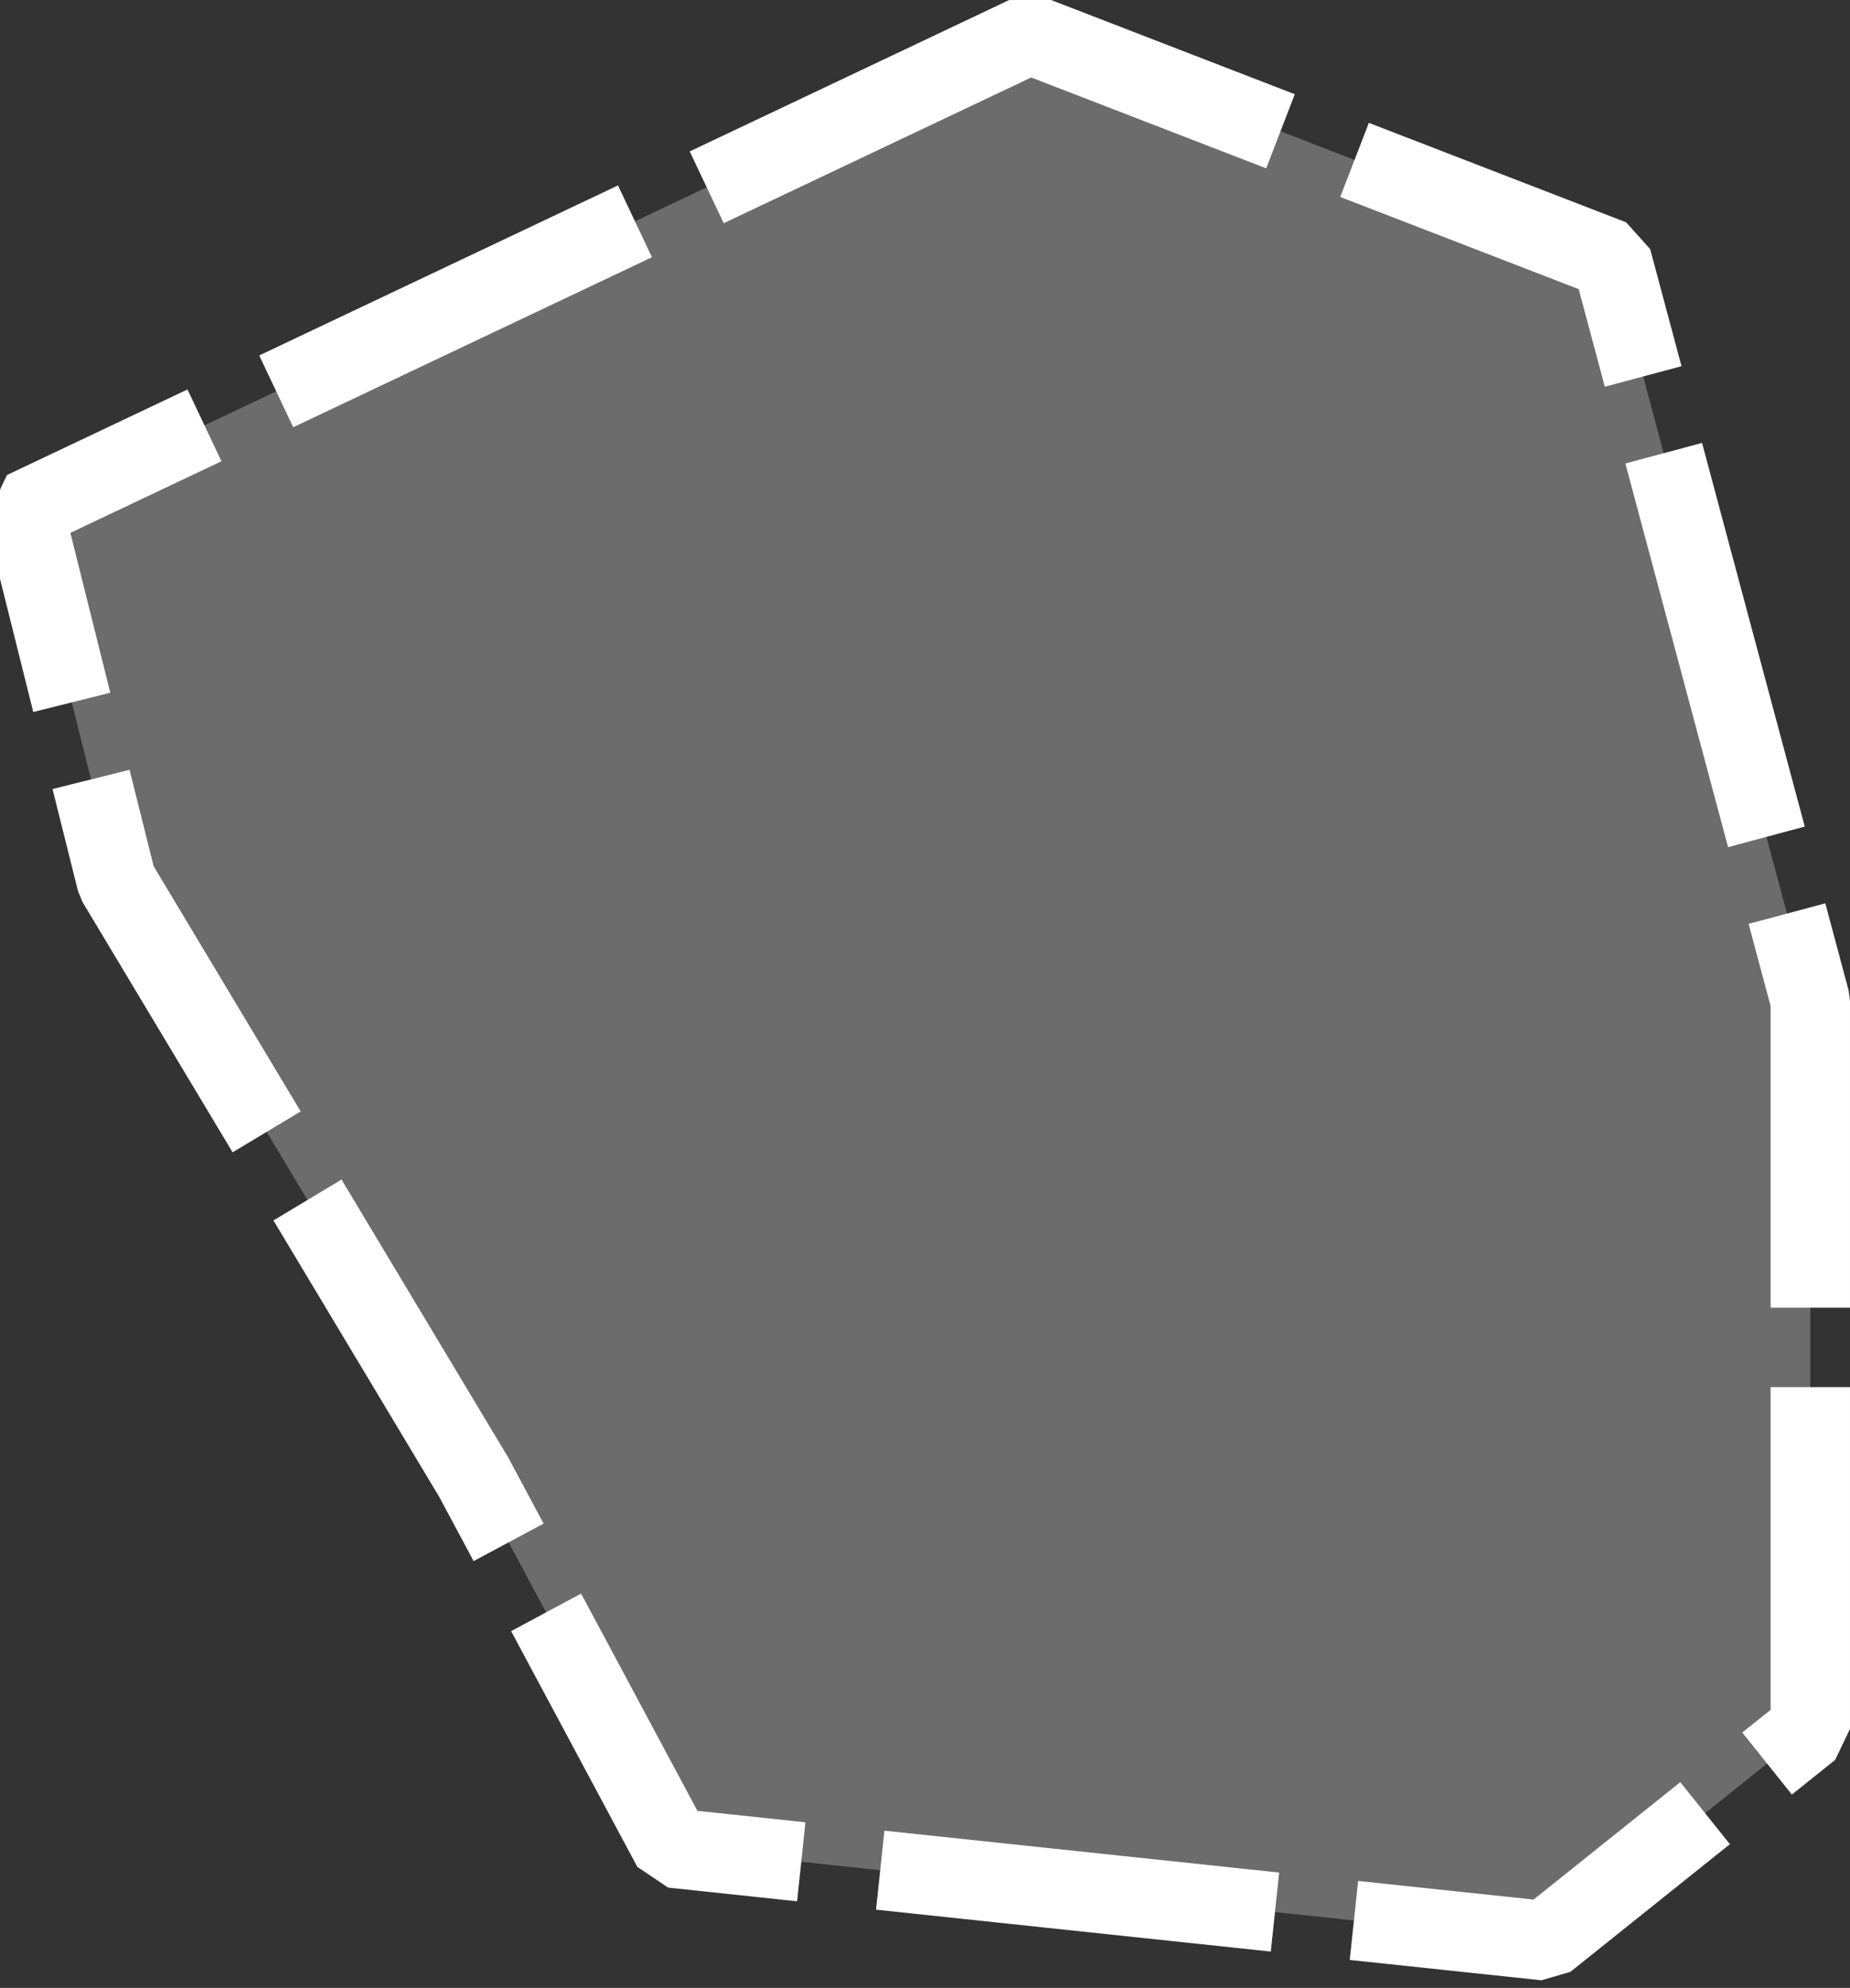 <svg xmlns="http://www.w3.org/2000/svg" width="139.81" height="150.15" viewBox="0 0 139.81 150.15">
  <rect x="0" y="0" width="139.81" height="150.15" fill="#333333" stroke="none"/>
  <defs>
    <style>
      .cls-1 {
        fill: #c1c1c1;
        fill-opacity: 0.4;
        stroke: #fff;
        stroke-linecap: square;
        stroke-linejoin: bevel;
        stroke-width: 6px;
        stroke-dasharray: 24 12;
        fill-rule: evenodd;
      }
    </style>
  </defs>
  <path id="drugs" class="cls-1" d="M3801,3022l-76,36,7,28,27,45,15,28,66,7,20-16v-55l-15-56Z" transform="translate(-3723.19 -3019.41)"/>
</svg>
